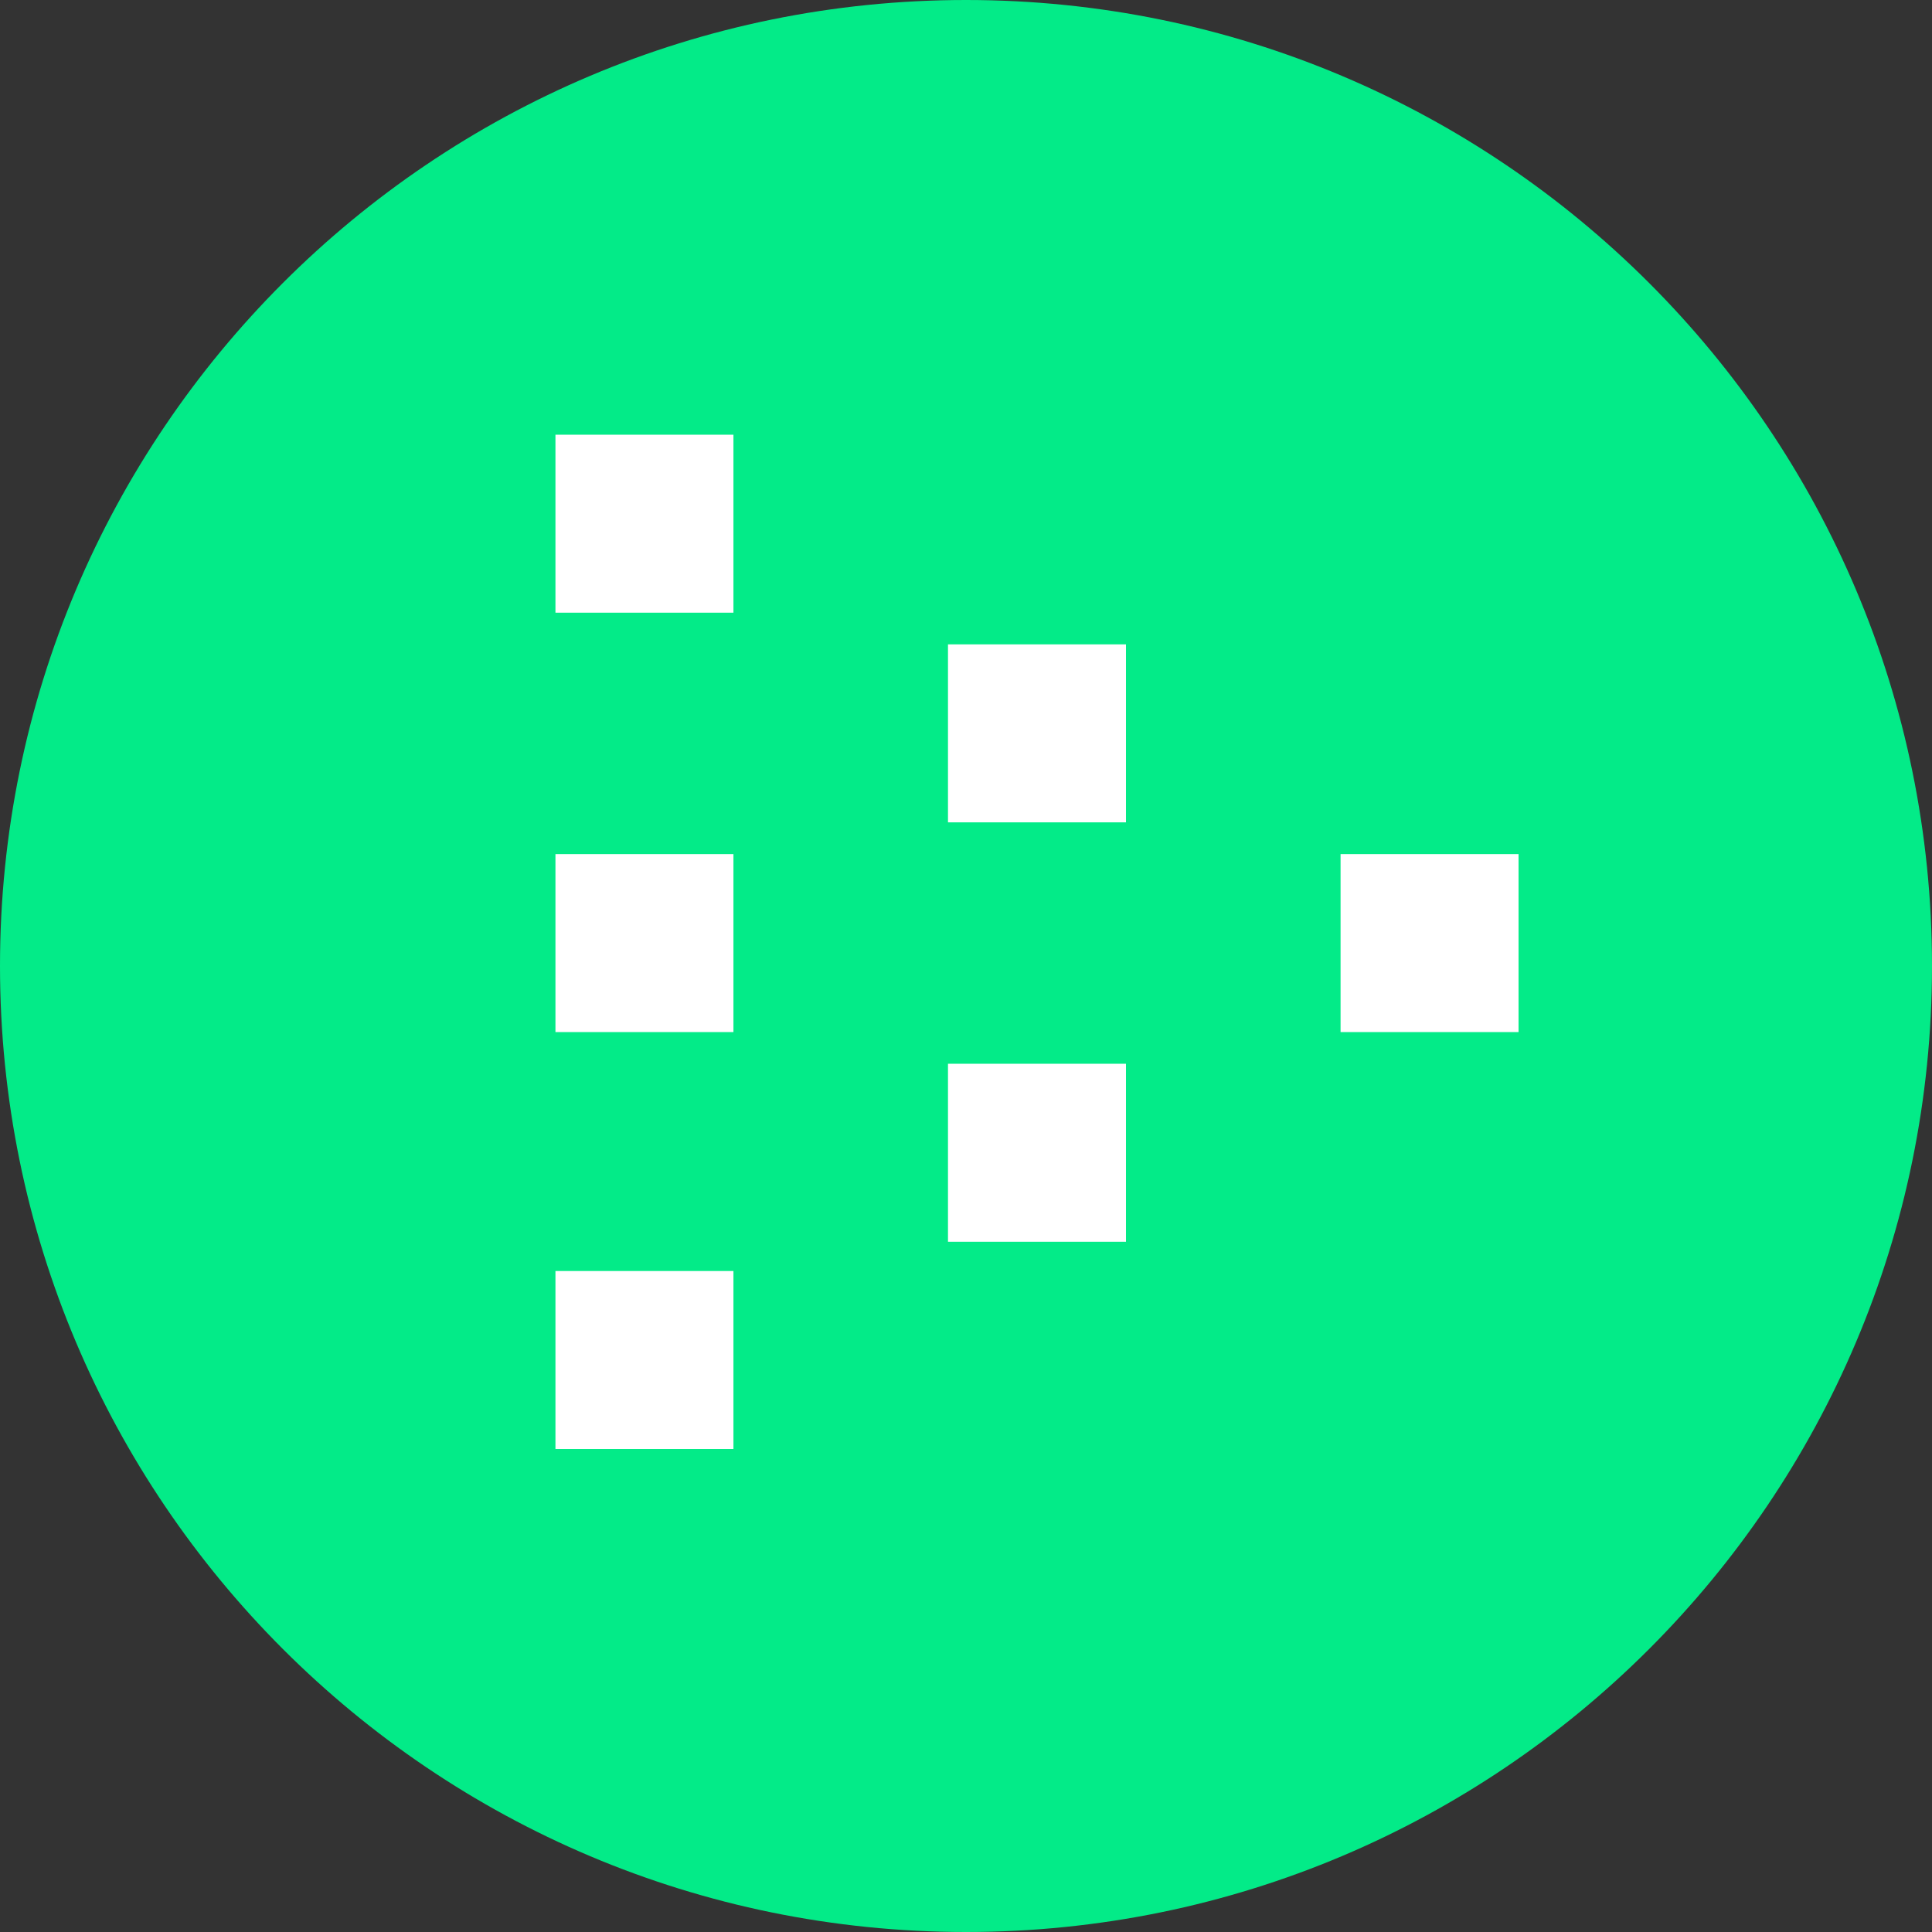 <svg width="40" height="40" viewBox="0 0 40 40" fill="none" xmlns="http://www.w3.org/2000/svg">
<rect x="0" y="0" width="40" height="40" fill="#333333" stroke="none"/>
<path fill-rule="evenodd" clip-rule="evenodd" d="M20 40C31.046 40 40 31.046 40 20C40 8.954 31.046 0 20 0C8.954 0 0 8.954 0 20C0 31.046 8.954 40 20 40Z" fill="#03EB88"/>
<path fill-rule="evenodd" clip-rule="evenodd" d="M11.5 26.315V30H15.185V26.315H11.5ZM11.5 17.683V21.368H15.185V17.683H11.5ZM27.755 17.683V21.368H31.44V17.683H27.755ZM11.5 12.685V9H15.185L15.185 12.685H11.5ZM19.627 17.026V13.341H23.312V17.026H19.627ZM19.627 22.024V25.709H23.312V22.024H19.627Z" fill="white"/>
</svg>
